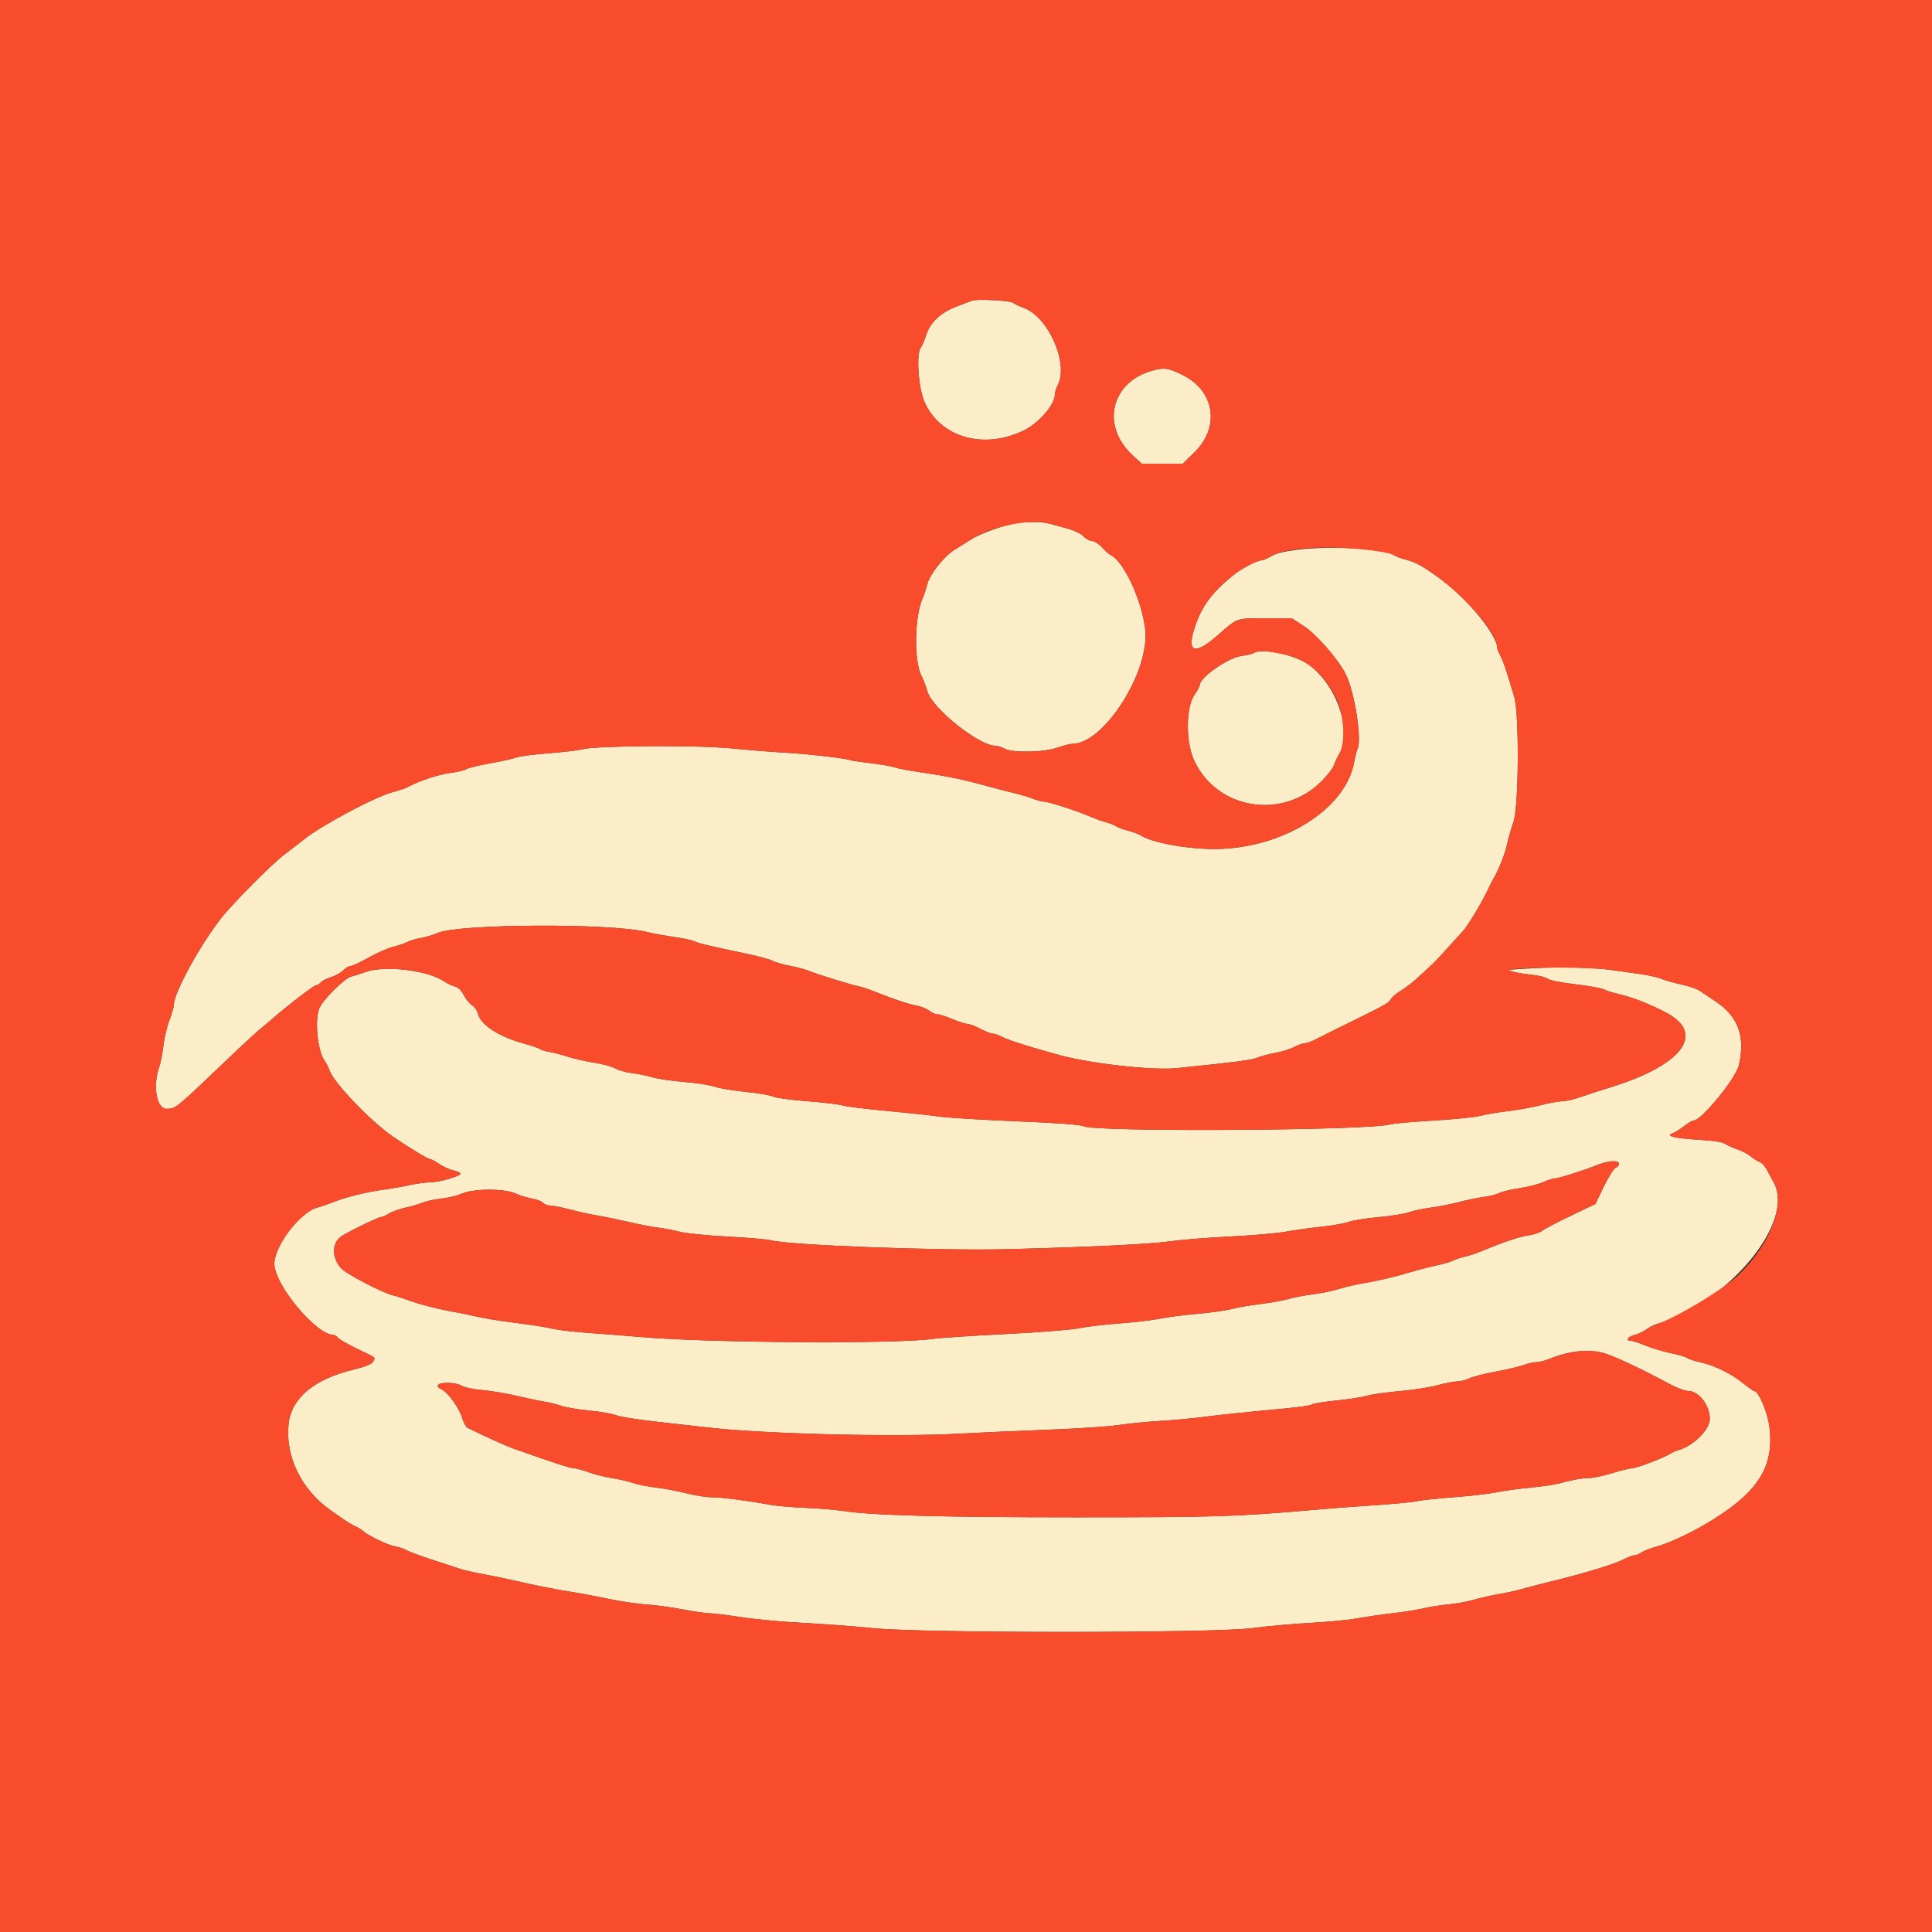 <svg id="svg" version="1.1" xmlns="http://www.w3.org/2000/svg" xmlns:xlink="http://www.w3.org/1999/xlink" width="400" height="400" viewBox="0, 0, 400,400"><rect x="0" y="0" width="400" height="400" fill="#333333" stroke="none"/><g id="svgg"><path id="path0" d="M201.200 62.249 C 200.870 62.376,199.430 62.930,198.000 63.479 C 194.710 64.744,192.622 66.714,191.755 69.374 C 191.391 70.488,190.893 71.653,190.647 71.961 C 189.646 73.219,190.136 80.362,191.421 83.249 C 194.669 90.545,203.558 93.134,211.821 89.190 C 215.047 87.650,218.400 83.819,218.400 81.672 C 218.400 81.243,218.669 80.376,218.998 79.746 C 221.310 75.311,217.098 65.665,212.020 63.768 C 211.019 63.394,209.956 62.895,209.659 62.660 C 209.076 62.201,202.193 61.866,201.200 62.249 M238.888 76.649 C 230.037 78.914,227.774 88.088,234.532 94.300 L 236.382 96.000 240.631 96.000 L 244.880 96.000 247.254 93.700 C 252.673 88.451,251.520 80.889,244.800 77.608 C 241.909 76.196,241.145 76.072,238.888 76.649 M210.600 108.272 C 208.243 108.569,202.966 110.459,200.971 111.718 C 199.855 112.423,198.271 113.428,197.451 113.951 C 195.350 115.292,192.493 118.946,191.998 120.927 C 191.768 121.847,191.334 123.148,191.035 123.819 C 189.331 127.633,189.185 136.875,190.781 139.937 C 191.201 140.742,191.741 142.155,191.981 143.078 C 192.890 146.562,202.590 154.360,206.082 154.414 C 206.587 154.422,207.450 154.686,208.000 155.000 C 209.589 155.908,216.090 155.789,218.904 154.800 C 220.156 154.360,221.566 154.000,222.038 154.000 C 228.556 154.000,238.074 139.052,237.107 130.334 C 236.427 124.202,232.529 115.926,229.810 114.836 C 229.584 114.746,228.847 114.071,228.172 113.336 C 227.496 112.601,226.558 112.000,226.088 112.000 C 225.617 112.000,224.820 111.566,224.316 111.036 C 223.796 110.488,222.364 109.791,221.000 109.421 C 219.680 109.063,217.970 108.602,217.200 108.395 C 215.825 108.026,212.967 107.972,210.600 108.272 M268.785 113.798 C 265.907 114.147,264.130 114.577,263.185 115.153 C 262.423 115.617,261.565 115.998,261.278 115.999 C 260.279 116.001,257.005 117.713,255.247 119.152 C 250.867 122.735,248.837 125.482,247.398 129.769 C 245.616 135.076,247.286 135.748,252.000 131.621 C 256.303 127.853,255.897 128.000,262.009 128.000 L 267.441 128.000 269.865 129.575 C 272.531 131.307,276.813 136.165,278.527 139.400 C 280.462 143.053,282.088 153.439,281.001 155.198 C 280.880 155.394,280.589 156.595,280.353 157.869 C 278.548 167.633,265.406 175.763,251.400 175.781 C 245.713 175.788,238.527 174.462,236.200 172.976 C 235.760 172.695,234.590 172.256,233.600 172.000 C 232.610 171.744,231.440 171.308,231.000 171.031 C 230.560 170.753,229.660 170.396,229.000 170.235 C 228.340 170.075,226.810 169.526,225.600 169.014 C 222.658 167.770,217.179 166.004,216.193 165.982 C 215.757 165.973,214.680 165.685,213.800 165.343 C 212.920 165.001,211.210 164.489,210.000 164.206 C 208.790 163.922,206.450 163.318,204.800 162.862 C 199.614 161.429,196.357 160.741,191.200 159.987 C 188.450 159.585,185.734 159.079,185.165 158.863 C 184.596 158.646,182.346 158.256,180.165 157.996 C 177.984 157.736,176.085 157.452,175.945 157.366 C 175.408 157.035,166.792 156.051,162.400 155.820 C 159.870 155.687,154.964 155.294,151.498 154.948 C 144.460 154.245,123.530 154.363,120.600 155.122 C 119.720 155.350,116.553 155.725,113.562 155.955 C 110.571 156.185,107.601 156.572,106.962 156.816 C 106.323 157.059,103.828 157.615,101.417 158.049 C 99.007 158.484,96.809 159.027,96.533 159.255 C 96.258 159.484,94.810 159.827,93.316 160.017 C 90.826 160.334,86.879 161.635,84.400 162.954 C 83.850 163.247,82.518 163.702,81.439 163.964 C 77.962 164.812,66.775 170.742,63.005 173.737 C 61.853 174.651,60.066 176.030,59.034 176.800 C 56.313 178.831,48.152 187.044,45.670 190.249 C 41.215 196.005,36.000 205.598,36.000 208.039 C 36.000 208.448,35.575 209.911,35.056 211.291 C 34.538 212.671,33.980 215.041,33.819 216.557 C 33.657 218.074,33.271 220.032,32.962 220.908 C 31.569 224.856,32.434 229.639,34.529 229.572 C 36.444 229.510,36.195 229.714,47.400 219.019 C 50.260 216.289,53.236 213.548,54.013 212.928 C 54.790 212.308,55.780 211.480,56.213 211.089 C 58.707 208.835,64.972 204.000,65.399 204.000 C 65.676 204.000,66.125 203.731,66.398 203.402 C 66.672 203.073,67.623 202.586,68.512 202.319 C 69.401 202.053,70.542 201.422,71.046 200.917 C 71.551 200.413,72.248 200.000,72.596 200.000 C 72.943 200.000,74.617 199.218,76.314 198.262 C 78.011 197.306,80.282 196.307,81.360 196.041 C 82.439 195.775,83.789 195.319,84.360 195.026 C 84.932 194.734,86.186 194.364,87.146 194.204 C 88.107 194.045,89.656 193.577,90.588 193.164 C 94.887 191.263,126.499 191.109,133.908 192.953 C 135.169 193.267,137.727 193.737,139.592 193.997 C 141.458 194.258,143.330 194.656,143.752 194.881 C 144.496 195.279,146.618 195.785,155.000 197.561 C 157.200 198.027,159.450 198.651,160.000 198.948 C 160.550 199.245,162.170 199.708,163.600 199.978 C 165.030 200.248,166.740 200.702,167.400 200.987 C 168.876 201.624,176.158 203.882,177.800 204.212 C 178.460 204.345,179.810 204.782,180.800 205.184 C 184.644 206.745,188.268 207.966,189.779 208.210 C 190.647 208.351,191.796 208.811,192.333 209.233 C 192.869 209.655,193.649 210.000,194.066 210.000 C 194.483 210.000,195.893 210.450,197.200 211.000 C 198.507 211.550,199.915 212.000,200.328 212.000 C 200.742 212.000,201.927 212.450,202.962 213.000 C 203.996 213.550,205.148 214.001,205.521 214.002 C 205.895 214.004,206.740 214.290,207.400 214.638 C 208.783 215.368,213.100 216.743,219.400 218.460 C 225.879 220.226,238.639 221.651,243.535 221.155 C 255.846 219.907,259.092 219.489,260.269 218.997 C 261.014 218.686,262.722 218.232,264.064 217.988 C 265.406 217.745,267.153 217.198,267.946 216.773 C 268.739 216.348,269.715 216.000,270.115 216.000 C 270.515 216.000,271.507 215.652,272.321 215.227 C 273.134 214.801,276.117 213.316,278.949 211.927 C 286.801 208.073,287.542 207.656,287.978 206.842 C 288.200 206.427,289.151 205.628,290.091 205.068 C 291.031 204.508,292.631 203.273,293.646 202.325 C 294.662 201.376,295.922 200.210,296.446 199.734 C 296.971 199.257,298.390 197.755,299.600 196.396 C 300.810 195.036,302.258 193.446,302.818 192.862 C 303.838 191.798,306.945 186.629,308.145 184.000 C 308.496 183.230,308.952 182.330,309.158 182.000 C 310.182 180.355,311.619 176.745,312.027 174.792 C 312.279 173.586,312.869 171.520,313.338 170.200 C 314.462 167.035,314.574 147.663,313.488 144.200 C 313.143 143.100,312.512 141.030,312.085 139.600 C 311.659 138.170,311.016 136.460,310.658 135.800 C 310.299 135.140,310.004 134.432,310.002 134.226 C 309.984 131.499,303.801 123.912,298.400 119.991 C 294.457 117.128,293.199 116.411,291.285 115.936 C 290.248 115.679,288.992 115.205,288.493 114.883 C 286.454 113.569,275.605 112.971,268.785 113.798 M259.619 135.180 C 259.300 135.382,258.130 135.665,257.019 135.809 C 254.292 136.163,248.400 140.255,248.400 141.795 C 248.400 142.066,247.912 142.988,247.316 143.844 C 245.512 146.433,245.454 153.539,247.205 157.371 C 251.946 167.740,265.757 169.890,273.846 161.518 C 274.971 160.353,276.027 158.950,276.192 158.400 C 276.356 157.850,276.831 156.839,277.246 156.153 C 280.135 151.376,276.604 141.368,270.630 137.402 C 267.755 135.494,261.211 134.173,259.619 135.180 M317.800 200.446 C 315.160 200.581,312.820 200.731,312.600 200.780 C 311.848 200.947,314.431 201.540,317.117 201.817 C 318.593 201.969,320.082 202.341,320.426 202.642 C 320.787 202.958,323.205 203.442,326.132 203.784 C 328.927 204.111,331.615 204.595,332.106 204.859 C 332.598 205.122,333.990 205.559,335.200 205.828 C 337.971 206.445,342.094 208.082,345.253 209.819 C 353.048 214.107,348.216 220.513,333.800 225.001 C 331.160 225.822,328.048 226.833,326.885 227.247 C 325.722 227.661,324.176 228.000,323.449 228.000 C 322.722 228.000,320.704 228.369,318.964 228.821 C 317.224 229.272,314.180 229.826,312.200 230.053 C 310.220 230.279,307.647 230.712,306.483 231.015 C 305.318 231.318,300.908 231.764,296.683 232.007 C 292.457 232.250,288.460 232.607,287.800 232.800 C 283.458 234.071,226.660 234.409,224.360 233.178 C 223.747 232.851,219.035 232.502,210.417 232.146 C 203.258 231.850,196.140 231.418,194.600 231.186 C 193.060 230.955,188.200 230.433,183.800 230.027 C 179.400 229.621,175.221 229.103,174.513 228.876 C 173.805 228.649,170.478 228.252,167.120 227.994 C 163.762 227.736,160.561 227.297,160.007 227.019 C 159.453 226.741,156.903 226.306,154.340 226.053 C 151.777 225.800,148.906 225.320,147.960 224.986 C 147.014 224.652,144.161 224.209,141.620 224.001 C 139.079 223.793,136.119 223.358,135.041 223.033 C 133.964 222.708,132.074 222.322,130.841 222.175 C 129.609 222.028,128.060 221.592,127.400 221.207 C 126.740 220.822,124.760 220.284,123.000 220.013 C 121.240 219.741,118.810 219.193,117.600 218.794 C 116.390 218.395,114.680 217.947,113.800 217.799 C 112.920 217.650,112.014 217.375,111.786 217.187 C 111.558 216.999,109.963 216.458,108.242 215.986 C 103.303 214.631,99.466 212.124,98.986 209.936 C 98.845 209.296,98.286 208.481,97.742 208.125 C 97.199 207.769,96.412 206.807,95.993 205.986 C 95.496 205.011,94.854 204.400,94.140 204.221 C 93.540 204.070,92.588 203.625,92.024 203.232 C 88.636 200.868,79.577 199.787,75.600 201.272 C 74.610 201.642,73.327 202.045,72.749 202.168 C 71.441 202.445,66.876 206.951,66.143 208.687 C 65.104 211.150,65.715 217.474,67.198 219.600 C 67.581 220.150,68.023 221.012,68.180 221.516 C 68.960 224.028,76.647 232.087,81.351 235.325 C 84.664 237.606,88.635 240.000,89.104 240.000 C 89.316 240.000,90.161 240.456,90.983 241.014 C 91.805 241.572,93.099 242.158,93.859 242.316 C 94.619 242.474,95.277 242.771,95.320 242.978 C 95.431 243.499,90.942 244.788,89.000 244.794 C 88.120 244.796,86.230 245.055,84.800 245.369 C 83.370 245.683,80.940 246.107,79.400 246.311 C 75.950 246.768,71.653 247.831,69.000 248.883 C 67.900 249.319,66.460 249.812,65.800 249.979 C 62.216 250.883,56.800 257.908,56.800 261.653 C 56.800 265.980,65.481 276.400,69.086 276.400 C 69.315 276.400,69.724 276.668,69.996 276.995 C 70.268 277.323,72.045 278.339,73.945 279.255 C 78.108 281.259,77.749 280.973,77.255 281.897 C 76.965 282.439,75.757 282.930,73.124 283.575 C 65.071 285.550,60.434 289.382,59.783 294.599 C 58.941 301.354,62.345 308.438,68.489 312.712 C 69.210 313.214,70.430 314.064,71.200 314.602 C 71.970 315.140,73.050 315.777,73.599 316.018 C 74.149 316.259,74.869 316.700,75.199 316.998 C 76.306 317.996,80.246 319.882,81.832 320.172 C 82.694 320.330,83.760 320.688,84.200 320.967 C 84.640 321.246,87.070 322.145,89.600 322.965 C 92.130 323.785,94.740 324.639,95.400 324.862 C 96.060 325.086,98.310 325.588,100.400 325.979 C 102.490 326.370,105.370 326.967,106.800 327.305 C 110.558 328.194,115.802 329.226,118.800 329.667 C 120.230 329.878,123.380 330.475,125.800 330.994 C 128.220 331.514,131.773 332.043,133.696 332.171 C 135.619 332.299,139.039 332.763,141.296 333.201 C 143.553 333.639,146.030 333.999,146.800 334.002 C 147.570 334.004,150.540 334.367,153.400 334.809 C 156.260 335.251,162.020 335.788,166.200 336.002 C 170.380 336.217,176.950 336.709,180.800 337.096 C 191.317 338.154,251.614 338.136,259.400 337.073 C 262.260 336.683,267.570 336.204,271.200 336.009 C 274.830 335.813,279.240 335.390,281.000 335.068 C 282.760 334.746,286.090 334.262,288.400 333.994 C 290.710 333.725,293.590 333.265,294.800 332.971 C 296.010 332.677,298.260 332.325,299.800 332.188 C 301.340 332.052,303.770 331.606,305.200 331.198 C 306.630 330.789,308.970 330.261,310.400 330.024 C 311.830 329.787,313.900 329.334,315.000 329.017 C 316.100 328.701,318.530 328.067,320.400 327.609 C 328.563 325.610,334.353 323.834,336.600 322.642 C 337.260 322.292,338.075 322.004,338.411 322.002 C 338.747 322.001,339.404 321.732,339.871 321.405 C 340.338 321.078,341.683 320.554,342.860 320.241 C 345.129 319.637,349.288 317.759,352.600 315.843 C 363.736 309.402,367.391 303.985,366.349 295.464 C 365.983 292.464,364.098 288.000,363.198 288.000 C 363.020 288.000,361.912 287.219,360.737 286.264 C 358.359 284.332,354.825 282.638,351.816 281.988 C 350.725 281.752,349.620 281.383,349.361 281.167 C 349.101 280.952,347.589 280.504,346.001 280.173 C 344.413 279.842,342.022 279.128,340.688 278.586 C 339.354 278.044,338.034 277.600,337.755 277.600 C 336.524 277.600,336.917 276.799,338.336 276.417 C 339.194 276.186,340.324 275.663,340.848 275.254 C 341.372 274.845,342.250 274.377,342.800 274.215 C 357.835 269.772,371.754 253.010,367.227 244.800 C 366.802 244.030,366.140 242.817,365.755 242.104 C 365.370 241.391,364.727 240.704,364.326 240.576 C 363.924 240.449,363.102 239.933,362.498 239.430 C 361.894 238.927,360.680 238.283,359.800 237.997 C 358.920 237.712,357.770 237.199,357.245 236.857 C 356.597 236.436,354.781 236.150,351.600 235.969 C 346.773 235.694,344.645 235.157,346.300 234.632 C 346.756 234.487,347.800 233.835,348.620 233.184 C 349.439 232.533,350.349 232.000,350.642 232.000 C 352.263 232.000,359.401 223.261,360.027 220.508 C 361.383 214.557,359.872 210.435,355.200 207.339 C 353.990 206.537,352.511 205.546,351.912 205.138 C 351.314 204.729,349.604 204.136,348.112 203.821 C 346.621 203.506,344.770 202.985,344.000 202.663 C 343.230 202.341,341.160 201.880,339.400 201.638 C 337.640 201.397,335.030 201.030,333.600 200.823 C 330.034 200.306,323.546 200.152,317.800 200.446 M335.200 240.973 C 335.200 241.288,334.885 241.655,334.500 241.789 C 334.115 241.922,333.017 243.661,332.059 245.653 L 330.318 249.275 325.259 251.694 C 322.477 253.024,319.797 254.426,319.305 254.810 C 318.812 255.194,317.552 255.623,316.505 255.764 C 314.663 256.012,311.369 257.113,306.800 259.009 C 305.590 259.511,303.970 260.051,303.200 260.209 C 302.430 260.367,301.350 260.723,300.800 261.000 C 300.250 261.276,298.810 261.702,297.600 261.946 C 296.390 262.191,294.230 262.739,292.800 263.166 C 288.916 264.324,285.309 265.189,282.400 265.659 C 280.970 265.890,278.630 266.435,277.200 266.870 C 275.770 267.305,273.340 267.805,271.800 267.982 C 270.260 268.159,268.010 268.584,266.800 268.927 C 265.590 269.270,262.890 269.757,260.800 270.008 C 258.710 270.260,256.100 270.713,255.000 271.015 C 253.900 271.318,250.750 271.760,248.000 271.999 C 245.250 272.237,241.740 272.692,240.200 273.009 C 238.660 273.326,234.880 273.772,231.800 274.000 C 228.720 274.227,224.940 274.678,223.400 275.000 C 221.860 275.323,215.020 275.864,208.200 276.201 C 201.380 276.539,194.630 276.985,193.200 277.194 C 185.643 278.296,146.395 278.038,132.400 276.794 C 130.310 276.608,126.170 276.280,123.200 276.065 C 117.777 275.673,116.130 275.469,112.800 274.778 C 111.810 274.573,108.840 274.138,106.200 273.813 C 103.560 273.488,100.230 272.946,98.800 272.609 C 97.370 272.273,95.210 271.826,94.000 271.618 C 90.872 271.078,86.930 270.068,84.600 269.211 C 83.500 268.806,82.110 268.366,81.512 268.233 C 79.262 267.732,71.457 263.651,70.507 262.478 C 68.721 260.274,68.708 257.566,70.477 256.104 C 71.310 255.415,78.231 252.000,78.795 252.000 C 79.076 252.000,79.867 251.660,80.553 251.244 C 81.239 250.828,82.748 250.289,83.906 250.047 C 85.064 249.804,86.640 249.344,87.407 249.023 C 88.175 248.702,89.928 248.320,91.302 248.174 C 92.676 248.028,94.586 247.570,95.547 247.156 C 98.109 246.053,104.345 246.034,106.800 247.122 C 107.790 247.561,109.355 248.042,110.277 248.191 C 111.199 248.341,112.166 248.718,112.426 249.031 C 112.686 249.344,113.371 249.603,113.949 249.607 C 114.527 249.611,116.350 249.974,118.000 250.414 C 119.650 250.854,122.170 251.408,123.600 251.645 C 125.030 251.882,128.000 252.493,130.200 253.003 C 132.400 253.513,135.176 254.046,136.368 254.188 C 137.560 254.330,139.540 254.709,140.768 255.032 C 141.996 255.355,146.420 255.799,150.600 256.019 C 154.780 256.239,158.830 256.586,159.600 256.790 C 163.479 257.819,194.536 258.983,208.594 258.627 C 225.756 258.191,238.034 257.596,242.400 256.986 C 244.710 256.664,250.269 256.222,254.753 256.003 C 259.238 255.785,264.368 255.340,266.153 255.016 C 267.939 254.691,271.249 254.231,273.510 253.992 C 275.770 253.753,278.362 253.296,279.270 252.975 C 280.179 252.655,282.937 252.216,285.400 252.000 C 287.863 251.784,290.623 251.345,291.533 251.024 C 292.443 250.703,294.610 250.245,296.348 250.007 C 298.086 249.769,300.744 249.241,302.254 248.833 C 303.764 248.426,305.973 247.972,307.163 247.824 C 308.352 247.677,309.792 247.315,310.363 247.020 C 310.933 246.725,312.840 246.267,314.600 246.003 C 316.360 245.738,318.555 245.179,319.478 244.761 C 320.401 244.342,321.459 244.000,321.830 244.000 C 322.613 244.000,328.182 242.240,330.800 241.165 C 333.010 240.258,335.200 240.162,335.200 240.973 M331.600 280.018 C 333.575 280.455,339.431 283.176,345.807 286.618 C 347.214 287.378,348.924 288.000,349.605 288.000 C 351.725 288.000,354.000 290.982,354.000 293.762 C 354.000 295.960,350.672 299.304,347.600 300.194 C 347.050 300.353,346.235 300.713,345.789 300.993 C 344.393 301.869,338.782 304.000,337.870 304.000 C 337.391 304.000,335.560 304.447,333.800 304.994 C 332.040 305.541,329.880 305.999,329.000 306.011 C 327.412 306.035,325.676 306.351,322.600 307.176 C 321.720 307.412,319.152 307.778,316.894 307.988 C 314.636 308.198,311.486 308.635,309.894 308.959 C 308.302 309.282,304.300 309.745,301.000 309.987 C 297.700 310.229,294.280 310.594,293.400 310.798 C 292.520 311.002,288.830 311.362,285.200 311.598 C 281.570 311.834,275.540 312.294,271.800 312.621 C 255.825 314.015,251.741 314.142,222.800 314.140 C 194.694 314.139,180.202 313.736,174.200 312.787 C 172.880 312.578,169.550 312.309,166.800 312.189 C 164.050 312.069,160.900 311.806,159.800 311.605 C 154.883 310.706,149.461 310.000,147.482 310.000 C 146.297 310.000,143.904 309.631,142.164 309.181 C 140.424 308.730,137.608 308.198,135.907 307.999 C 134.206 307.800,131.987 307.356,130.975 307.012 C 129.963 306.669,128.025 306.222,126.668 306.019 C 125.311 305.817,123.169 305.280,121.910 304.826 C 120.650 304.371,119.300 304.001,118.910 304.002 C 118.147 304.004,114.850 302.936,106.507 299.986 C 104.814 299.387,100.299 297.353,96.806 295.616 C 96.479 295.453,96.003 294.597,95.747 293.714 C 95.129 291.578,92.816 288.333,91.432 287.659 C 90.651 287.279,90.447 286.993,90.744 286.696 C 91.363 286.077,94.564 286.229,95.658 286.930 C 96.176 287.261,98.040 287.652,99.800 287.797 C 101.560 287.943,104.800 288.483,107.000 288.998 C 109.200 289.513,111.808 290.062,112.795 290.218 C 113.782 290.374,115.310 290.757,116.191 291.067 C 117.072 291.378,119.685 291.817,121.997 292.042 C 124.308 292.267,126.830 292.706,127.600 293.019 C 128.370 293.332,132.240 293.946,136.200 294.384 C 140.160 294.822,144.930 295.355,146.800 295.568 C 158.353 296.883,184.966 297.545,198.200 296.846 C 203.040 296.590,211.680 296.207,217.400 295.994 C 223.120 295.781,229.510 295.349,231.600 295.036 C 233.690 294.722,237.470 294.349,240.000 294.208 C 242.530 294.066,246.580 293.693,249.000 293.380 C 251.420 293.066,256.280 292.539,259.800 292.207 C 269.677 291.278,270.949 291.121,271.684 290.742 C 272.060 290.548,274.310 290.199,276.684 289.965 C 279.058 289.732,281.900 289.289,283.000 288.981 C 284.100 288.672,287.160 288.238,289.800 288.016 C 292.440 287.794,295.938 287.249,297.573 286.806 C 299.208 286.363,301.098 285.999,301.773 285.998 C 302.448 285.996,303.520 285.724,304.156 285.392 C 304.791 285.061,307.221 284.436,309.556 284.005 C 311.890 283.573,314.520 282.953,315.400 282.627 C 316.280 282.302,317.501 282.027,318.113 282.018 C 318.725 282.008,319.895 281.718,320.713 281.373 C 324.461 279.793,328.379 279.305,331.600 280.018 " stroke="none" fill="#faedc7" fill-rule="evenodd"></path><path id="path1" d="M0.000 200.000 L 0.000 400.000 200.000 400.000 L 400.000 400.000 400.000 200.000 L 400.000 0.000 200.000 0.000 L 0.000 0.000 0.000 200.000 M209.659 62.660 C 209.956 62.895,211.019 63.394,212.020 63.768 C 217.098 65.665,221.310 75.311,218.998 79.746 C 218.669 80.376,218.400 81.243,218.400 81.672 C 218.400 83.819,215.047 87.650,211.821 89.190 C 203.558 93.134,194.669 90.545,191.421 83.249 C 190.136 80.362,189.646 73.219,190.647 71.961 C 190.893 71.653,191.391 70.488,191.755 69.374 C 192.622 66.714,194.710 64.744,198.000 63.479 C 199.430 62.930,200.870 62.376,201.200 62.249 C 202.193 61.866,209.076 62.201,209.659 62.660 M244.800 77.608 C 251.520 80.889,252.673 88.451,247.254 93.700 L 244.880 96.000 240.631 96.000 L 236.382 96.000 234.532 94.300 C 227.774 88.088,230.037 78.914,238.888 76.649 C 241.145 76.072,241.909 76.196,244.800 77.608 M217.200 108.395 C 217.970 108.602,219.680 109.063,221.000 109.421 C 222.364 109.791,223.796 110.488,224.316 111.036 C 224.820 111.566,225.617 112.000,226.088 112.000 C 226.558 112.000,227.496 112.601,228.172 113.336 C 228.847 114.071,229.584 114.746,229.810 114.836 C 232.529 115.926,236.427 124.202,237.107 130.334 C 238.074 139.052,228.556 154.000,222.038 154.000 C 221.566 154.000,220.156 154.360,218.904 154.800 C 216.090 155.789,209.589 155.908,208.000 155.000 C 207.450 154.686,206.587 154.422,206.082 154.414 C 202.590 154.360,192.890 146.562,191.981 143.078 C 191.741 142.155,191.201 140.742,190.781 139.937 C 189.185 136.875,189.331 127.633,191.035 123.819 C 191.334 123.148,191.768 121.847,191.998 120.927 C 192.493 118.946,195.350 115.292,197.451 113.951 C 198.271 113.428,199.855 112.423,200.971 111.718 C 205.373 108.938,213.231 107.329,217.200 108.395 M282.293 113.762 C 285.391 114.076,287.961 114.541,288.493 114.883 C 288.992 115.205,290.248 115.679,291.285 115.936 C 297.383 117.449,309.973 129.751,310.002 134.226 C 310.004 134.432,310.299 135.140,310.658 135.800 C 311.016 136.460,311.659 138.170,312.085 139.600 C 312.512 141.030,313.143 143.100,313.488 144.200 C 314.574 147.663,314.462 167.035,313.338 170.200 C 312.869 171.520,312.279 173.586,312.027 174.792 C 311.619 176.745,310.182 180.355,309.158 182.000 C 308.952 182.330,308.496 183.230,308.145 184.000 C 306.945 186.629,303.838 191.798,302.818 192.862 C 302.258 193.446,300.810 195.036,299.600 196.396 C 298.390 197.755,296.971 199.257,296.446 199.734 C 295.922 200.210,294.662 201.376,293.646 202.325 C 292.631 203.273,291.031 204.508,290.091 205.068 C 289.151 205.628,288.200 206.427,287.978 206.842 C 287.542 207.656,286.801 208.073,278.949 211.927 C 276.117 213.316,273.134 214.801,272.321 215.227 C 271.507 215.652,270.515 216.000,270.115 216.000 C 269.715 216.000,268.739 216.348,267.946 216.773 C 267.153 217.198,265.406 217.745,264.064 217.988 C 262.722 218.232,261.014 218.686,260.269 218.997 C 259.092 219.489,255.846 219.907,243.535 221.155 C 238.639 221.651,225.879 220.226,219.400 218.460 C 213.100 216.743,208.783 215.368,207.400 214.638 C 206.740 214.290,205.895 214.004,205.521 214.002 C 205.148 214.001,203.996 213.550,202.962 213.000 C 201.927 212.450,200.742 212.000,200.328 212.000 C 199.915 212.000,198.507 211.550,197.200 211.000 C 195.893 210.450,194.483 210.000,194.066 210.000 C 193.649 210.000,192.869 209.655,192.333 209.233 C 191.796 208.811,190.647 208.351,189.779 208.210 C 188.268 207.966,184.644 206.745,180.800 205.184 C 179.810 204.782,178.460 204.345,177.800 204.212 C 176.158 203.882,168.876 201.624,167.400 200.987 C 166.740 200.702,165.030 200.248,163.600 199.978 C 162.170 199.708,160.550 199.245,160.000 198.948 C 159.450 198.651,157.200 198.027,155.000 197.561 C 146.618 195.785,144.496 195.279,143.752 194.881 C 143.330 194.656,141.458 194.258,139.592 193.997 C 137.727 193.737,135.169 193.267,133.908 192.953 C 126.499 191.109,94.887 191.263,90.588 193.164 C 89.656 193.577,88.107 194.045,87.146 194.204 C 86.186 194.364,84.932 194.734,84.360 195.026 C 83.789 195.319,82.439 195.775,81.360 196.041 C 80.282 196.307,78.011 197.306,76.314 198.262 C 74.617 199.218,72.943 200.000,72.596 200.000 C 72.248 200.000,71.551 200.413,71.046 200.917 C 70.542 201.422,69.401 202.053,68.512 202.319 C 67.623 202.586,66.672 203.073,66.398 203.402 C 66.125 203.731,65.676 204.000,65.399 204.000 C 64.972 204.000,58.707 208.835,56.213 211.089 C 55.780 211.480,54.790 212.308,54.013 212.928 C 53.236 213.548,50.260 216.289,47.400 219.019 C 36.195 229.714,36.444 229.510,34.529 229.572 C 32.434 229.639,31.569 224.856,32.962 220.908 C 33.271 220.032,33.657 218.074,33.819 216.557 C 33.980 215.041,34.538 212.671,35.056 211.291 C 35.575 209.911,36.000 208.448,36.000 208.039 C 36.000 205.598,41.215 196.005,45.670 190.249 C 48.152 187.044,56.313 178.831,59.034 176.800 C 60.066 176.030,61.853 174.651,63.005 173.737 C 66.775 170.742,77.962 164.812,81.439 163.964 C 82.518 163.702,83.850 163.247,84.400 162.954 C 86.879 161.635,90.826 160.334,93.316 160.017 C 94.810 159.827,96.258 159.484,96.533 159.255 C 96.809 159.027,99.007 158.484,101.417 158.049 C 103.828 157.615,106.323 157.059,106.962 156.816 C 107.601 156.572,110.571 156.185,113.562 155.955 C 116.553 155.725,119.720 155.350,120.600 155.122 C 123.530 154.363,144.460 154.245,151.498 154.948 C 154.964 155.294,159.870 155.687,162.400 155.820 C 166.792 156.051,175.408 157.035,175.945 157.366 C 176.085 157.452,177.984 157.736,180.165 157.996 C 182.346 158.256,184.596 158.646,185.165 158.863 C 185.734 159.079,188.450 159.585,191.200 159.987 C 196.357 160.741,199.614 161.429,204.800 162.862 C 206.450 163.318,208.790 163.922,210.000 164.206 C 211.210 164.489,212.920 165.001,213.800 165.343 C 214.680 165.685,215.757 165.973,216.193 165.982 C 217.179 166.004,222.658 167.770,225.600 169.014 C 226.810 169.526,228.340 170.075,229.000 170.235 C 229.660 170.396,230.560 170.753,231.000 171.031 C 231.440 171.308,232.610 171.744,233.600 172.000 C 234.590 172.256,235.760 172.695,236.200 172.976 C 238.527 174.462,245.713 175.788,251.400 175.781 C 265.406 175.763,278.548 167.633,280.353 157.869 C 280.589 156.595,280.880 155.394,281.001 155.198 C 282.088 153.439,280.462 143.053,278.527 139.400 C 276.813 136.165,272.531 131.307,269.865 129.575 L 267.441 128.000 262.009 128.000 C 255.897 128.000,256.303 127.853,252.000 131.621 C 247.286 135.748,245.616 135.076,247.398 129.769 C 248.837 125.482,250.867 122.735,255.247 119.152 C 257.005 117.713,260.279 116.001,261.278 115.999 C 261.565 115.998,262.423 115.617,263.185 115.153 C 265.874 113.514,274.003 112.922,282.293 113.762 M265.597 135.426 C 270.675 136.485,274.094 139.374,276.729 144.832 C 278.322 148.131,278.587 153.935,277.246 156.153 C 276.831 156.839,276.356 157.850,276.192 158.400 C 276.027 158.950,274.971 160.353,273.846 161.518 C 265.757 169.890,251.946 167.740,247.205 157.371 C 245.454 153.539,245.512 146.433,247.316 143.844 C 247.912 142.988,248.400 142.066,248.400 141.795 C 248.400 140.255,254.292 136.163,257.019 135.809 C 258.130 135.665,259.300 135.382,259.619 135.180 C 260.463 134.646,262.201 134.717,265.597 135.426 M333.600 200.823 C 335.030 201.030,337.640 201.397,339.400 201.638 C 341.160 201.880,343.230 202.341,344.000 202.663 C 344.770 202.985,346.621 203.506,348.112 203.821 C 349.604 204.136,351.314 204.729,351.912 205.138 C 352.511 205.546,353.990 206.537,355.200 207.339 C 359.872 210.435,361.383 214.557,360.027 220.508 C 359.401 223.261,352.263 232.000,350.642 232.000 C 350.349 232.000,349.439 232.533,348.620 233.184 C 347.800 233.835,346.756 234.487,346.300 234.632 C 344.645 235.157,346.773 235.694,351.600 235.969 C 354.781 236.150,356.597 236.436,357.245 236.857 C 357.770 237.199,358.920 237.712,359.800 237.997 C 360.680 238.283,361.894 238.927,362.498 239.430 C 363.102 239.933,363.924 240.449,364.326 240.576 C 364.727 240.704,365.370 241.391,365.755 242.104 C 366.140 242.817,366.802 244.030,367.227 244.800 C 369.703 249.291,366.608 257.470,360.000 263.897 C 356.895 266.917,346.603 273.091,342.800 274.215 C 342.250 274.377,341.372 274.845,340.848 275.254 C 340.324 275.663,339.194 276.186,338.336 276.417 C 336.917 276.799,336.524 277.600,337.755 277.600 C 338.034 277.600,339.354 278.044,340.688 278.586 C 342.022 279.128,344.413 279.842,346.001 280.173 C 347.589 280.504,349.101 280.952,349.361 281.167 C 349.620 281.383,350.725 281.752,351.816 281.988 C 354.825 282.638,358.359 284.332,360.737 286.264 C 361.912 287.219,363.020 288.000,363.198 288.000 C 364.098 288.000,365.983 292.464,366.349 295.464 C 367.391 303.985,363.736 309.402,352.600 315.843 C 349.288 317.759,345.129 319.637,342.860 320.241 C 341.683 320.554,340.338 321.078,339.871 321.405 C 339.404 321.732,338.747 322.001,338.411 322.002 C 338.075 322.004,337.260 322.292,336.600 322.642 C 334.353 323.834,328.563 325.610,320.400 327.609 C 318.530 328.067,316.100 328.701,315.000 329.017 C 313.900 329.334,311.830 329.787,310.400 330.024 C 308.970 330.261,306.630 330.789,305.200 331.198 C 303.770 331.606,301.340 332.052,299.800 332.188 C 298.260 332.325,296.010 332.677,294.800 332.971 C 293.590 333.265,290.710 333.725,288.400 333.994 C 286.090 334.262,282.760 334.746,281.000 335.068 C 279.240 335.390,274.830 335.813,271.200 336.009 C 267.570 336.204,262.260 336.683,259.400 337.073 C 251.614 338.136,191.317 338.154,180.800 337.096 C 176.950 336.709,170.380 336.217,166.200 336.002 C 162.020 335.788,156.260 335.251,153.400 334.809 C 150.540 334.367,147.570 334.004,146.800 334.002 C 146.030 333.999,143.553 333.639,141.296 333.201 C 139.039 332.763,135.619 332.299,133.696 332.171 C 131.773 332.043,128.220 331.514,125.800 330.994 C 123.380 330.475,120.230 329.878,118.800 329.667 C 115.802 329.226,110.558 328.194,106.800 327.305 C 105.370 326.967,102.490 326.370,100.400 325.979 C 98.310 325.588,96.060 325.086,95.400 324.862 C 94.740 324.639,92.130 323.785,89.600 322.965 C 87.070 322.145,84.640 321.246,84.200 320.967 C 83.760 320.688,82.694 320.330,81.832 320.172 C 80.246 319.882,76.306 317.996,75.199 316.998 C 74.869 316.700,74.149 316.259,73.599 316.018 C 73.050 315.777,71.970 315.140,71.200 314.602 C 70.430 314.064,69.210 313.214,68.489 312.712 C 62.345 308.438,58.941 301.354,59.783 294.599 C 60.434 289.382,65.071 285.550,73.124 283.575 C 75.757 282.930,76.965 282.439,77.255 281.897 C 77.749 280.973,78.108 281.259,73.945 279.255 C 72.045 278.339,70.268 277.323,69.996 276.995 C 69.724 276.668,69.315 276.400,69.086 276.400 C 65.481 276.400,56.800 265.980,56.800 261.653 C 56.800 257.908,62.216 250.883,65.800 249.979 C 66.460 249.812,67.900 249.319,69.000 248.883 C 71.653 247.831,75.950 246.768,79.400 246.311 C 80.940 246.107,83.370 245.683,84.800 245.369 C 86.230 245.055,88.120 244.796,89.000 244.794 C 90.942 244.788,95.431 243.499,95.320 242.978 C 95.277 242.771,94.619 242.474,93.859 242.316 C 93.099 242.158,91.805 241.572,90.983 241.014 C 90.161 240.456,89.316 240.000,89.104 240.000 C 88.635 240.000,84.664 237.606,81.351 235.325 C 76.647 232.087,68.960 224.028,68.180 221.516 C 68.023 221.012,67.581 220.150,67.198 219.600 C 65.715 217.474,65.104 211.150,66.143 208.687 C 66.876 206.951,71.441 202.445,72.749 202.168 C 73.327 202.045,74.610 201.642,75.600 201.272 C 79.577 199.787,88.636 200.868,92.024 203.232 C 92.588 203.625,93.540 204.070,94.140 204.221 C 94.854 204.400,95.496 205.011,95.993 205.986 C 96.412 206.807,97.199 207.769,97.742 208.125 C 98.286 208.481,98.845 209.296,98.986 209.936 C 99.466 212.124,103.303 214.631,108.242 215.986 C 109.963 216.458,111.558 216.999,111.786 217.187 C 112.014 217.375,112.920 217.650,113.800 217.799 C 114.680 217.947,116.390 218.395,117.600 218.794 C 118.810 219.193,121.240 219.741,123.000 220.013 C 124.760 220.284,126.740 220.822,127.400 221.207 C 128.060 221.592,129.609 222.028,130.841 222.175 C 132.074 222.322,133.964 222.708,135.041 223.033 C 136.119 223.358,139.079 223.793,141.620 224.001 C 144.161 224.209,147.014 224.652,147.960 224.986 C 148.906 225.320,151.777 225.800,154.340 226.053 C 156.903 226.306,159.453 226.741,160.007 227.019 C 160.561 227.297,163.762 227.736,167.120 227.994 C 170.478 228.252,173.805 228.649,174.513 228.876 C 175.221 229.103,179.400 229.621,183.800 230.027 C 188.200 230.433,193.060 230.955,194.600 231.186 C 196.140 231.418,203.258 231.850,210.417 232.146 C 219.035 232.502,223.747 232.851,224.360 233.178 C 226.660 234.409,283.458 234.071,287.800 232.800 C 288.460 232.607,292.457 232.250,296.683 232.007 C 300.908 231.764,305.318 231.318,306.483 231.015 C 307.647 230.712,310.220 230.279,312.200 230.053 C 314.180 229.826,317.224 229.272,318.964 228.821 C 320.704 228.369,322.722 228.000,323.449 228.000 C 324.176 228.000,325.722 227.661,326.885 227.247 C 328.048 226.833,331.160 225.822,333.800 225.001 C 348.216 220.513,353.048 214.107,345.253 209.819 C 342.094 208.082,337.971 206.445,335.200 205.828 C 333.990 205.559,332.598 205.122,332.106 204.859 C 331.615 204.595,328.927 204.111,326.132 203.784 C 323.205 203.442,320.787 202.958,320.426 202.642 C 320.082 202.341,318.593 201.969,317.117 201.817 C 314.431 201.540,311.848 200.947,312.600 200.780 C 315.395 200.161,329.224 200.189,333.600 200.823 M330.800 241.165 C 328.182 242.240,322.613 244.000,321.830 244.000 C 321.459 244.000,320.401 244.342,319.478 244.761 C 318.555 245.179,316.360 245.738,314.600 246.003 C 312.840 246.267,310.933 246.725,310.363 247.020 C 309.792 247.315,308.352 247.677,307.163 247.824 C 305.973 247.972,303.764 248.426,302.254 248.833 C 300.744 249.241,298.086 249.769,296.348 250.007 C 294.610 250.245,292.443 250.703,291.533 251.024 C 290.623 251.345,287.863 251.784,285.400 252.000 C 282.937 252.216,280.179 252.655,279.270 252.975 C 278.362 253.296,275.770 253.753,273.510 253.992 C 271.249 254.231,267.939 254.691,266.153 255.016 C 264.368 255.340,259.238 255.785,254.753 256.003 C 250.269 256.222,244.710 256.664,242.400 256.986 C 238.034 257.596,225.756 258.191,208.594 258.627 C 194.536 258.983,163.479 257.819,159.600 256.790 C 158.830 256.586,154.780 256.239,150.600 256.019 C 146.420 255.799,141.996 255.355,140.768 255.032 C 139.540 254.709,137.560 254.330,136.368 254.188 C 135.176 254.046,132.400 253.513,130.200 253.003 C 128.000 252.493,125.030 251.882,123.600 251.645 C 122.170 251.408,119.650 250.854,118.000 250.414 C 116.350 249.974,114.527 249.611,113.949 249.607 C 113.371 249.603,112.686 249.344,112.426 249.031 C 112.166 248.718,111.199 248.341,110.277 248.191 C 109.355 248.042,107.790 247.561,106.800 247.122 C 104.345 246.034,98.109 246.053,95.547 247.156 C 94.586 247.570,92.676 248.028,91.302 248.174 C 89.928 248.320,88.175 248.702,87.407 249.023 C 86.640 249.344,85.064 249.804,83.906 250.047 C 82.748 250.289,81.239 250.828,80.553 251.244 C 79.867 251.660,79.076 252.000,78.795 252.000 C 78.231 252.000,71.310 255.415,70.477 256.104 C 68.708 257.566,68.721 260.274,70.507 262.478 C 71.457 263.651,79.262 267.732,81.512 268.233 C 82.110 268.366,83.500 268.806,84.600 269.211 C 86.930 270.068,90.872 271.078,94.000 271.618 C 95.210 271.826,97.370 272.273,98.800 272.609 C 100.230 272.946,103.560 273.488,106.200 273.813 C 108.840 274.138,111.810 274.573,112.800 274.778 C 116.130 275.469,117.777 275.673,123.200 276.065 C 126.170 276.280,130.310 276.608,132.400 276.794 C 146.395 278.038,185.643 278.296,193.200 277.194 C 194.630 276.985,201.380 276.539,208.200 276.201 C 215.020 275.864,221.860 275.323,223.400 275.000 C 224.940 274.678,228.720 274.227,231.800 274.000 C 234.880 273.772,238.660 273.326,240.200 273.009 C 241.740 272.692,245.250 272.237,248.000 271.999 C 250.750 271.760,253.900 271.318,255.000 271.015 C 256.100 270.713,258.710 270.260,260.800 270.008 C 262.890 269.757,265.590 269.270,266.800 268.927 C 268.010 268.584,270.260 268.159,271.800 267.982 C 273.340 267.805,275.770 267.305,277.200 266.870 C 278.630 266.435,280.970 265.890,282.400 265.659 C 285.309 265.189,288.916 264.324,292.800 263.166 C 294.230 262.739,296.390 262.191,297.600 261.946 C 298.810 261.702,300.250 261.276,300.800 261.000 C 301.350 260.723,302.430 260.367,303.200 260.209 C 303.970 260.051,305.590 259.511,306.800 259.009 C 311.369 257.113,314.663 256.012,316.505 255.764 C 317.552 255.623,318.812 255.194,319.305 254.810 C 319.797 254.426,322.477 253.024,325.259 251.694 L 330.318 249.275 332.059 245.653 C 333.017 243.661,334.115 241.922,334.500 241.789 C 334.885 241.655,335.200 241.288,335.200 240.973 C 335.200 240.162,333.010 240.258,330.800 241.165 M324.400 280.206 C 323.190 280.503,321.531 281.028,320.713 281.373 C 319.895 281.718,318.725 282.008,318.113 282.018 C 317.501 282.027,316.280 282.302,315.400 282.627 C 314.520 282.953,311.890 283.573,309.556 284.005 C 307.221 284.436,304.791 285.061,304.156 285.392 C 303.520 285.724,302.448 285.996,301.773 285.998 C 301.098 285.999,299.208 286.363,297.573 286.806 C 295.938 287.249,292.440 287.794,289.800 288.016 C 287.160 288.238,284.100 288.672,283.000 288.981 C 281.900 289.289,279.058 289.732,276.684 289.965 C 274.310 290.199,272.060 290.548,271.684 290.742 C 270.949 291.121,269.677 291.278,259.800 292.207 C 256.280 292.539,251.420 293.066,249.000 293.380 C 246.580 293.693,242.530 294.066,240.000 294.208 C 237.470 294.349,233.690 294.722,231.600 295.036 C 229.510 295.349,223.120 295.781,217.400 295.994 C 211.680 296.207,203.040 296.590,198.200 296.846 C 184.966 297.545,158.353 296.883,146.800 295.568 C 144.930 295.355,140.160 294.822,136.200 294.384 C 132.240 293.946,128.370 293.332,127.600 293.019 C 126.830 292.706,124.308 292.267,121.997 292.042 C 119.685 291.817,117.072 291.378,116.191 291.067 C 115.310 290.757,113.782 290.374,112.795 290.218 C 111.808 290.062,109.200 289.513,107.000 288.998 C 104.800 288.483,101.560 287.943,99.800 287.797 C 98.040 287.652,96.176 287.261,95.658 286.930 C 94.564 286.229,91.363 286.077,90.744 286.696 C 90.447 286.993,90.651 287.279,91.432 287.659 C 92.816 288.333,95.129 291.578,95.747 293.714 C 96.003 294.597,96.479 295.453,96.806 295.616 C 100.299 297.353,104.814 299.387,106.507 299.986 C 114.850 302.936,118.147 304.004,118.910 304.002 C 119.300 304.001,120.650 304.371,121.910 304.826 C 123.169 305.280,125.311 305.817,126.668 306.019 C 128.025 306.222,129.963 306.669,130.975 307.012 C 131.987 307.356,134.206 307.800,135.907 307.999 C 137.608 308.198,140.424 308.730,142.164 309.181 C 143.904 309.631,146.297 310.000,147.482 310.000 C 149.461 310.000,154.883 310.706,159.800 311.605 C 160.900 311.806,164.050 312.069,166.800 312.189 C 169.550 312.309,172.880 312.578,174.200 312.787 C 180.202 313.736,194.694 314.139,222.800 314.140 C 251.741 314.142,255.825 314.015,271.800 312.621 C 275.540 312.294,281.570 311.834,285.200 311.598 C 288.830 311.362,292.520 311.002,293.400 310.798 C 294.280 310.594,297.700 310.229,301.000 309.987 C 304.300 309.745,308.302 309.282,309.894 308.959 C 311.486 308.635,314.636 308.198,316.894 307.988 C 319.152 307.778,321.720 307.412,322.600 307.176 C 325.676 306.351,327.412 306.035,329.000 306.011 C 329.880 305.999,332.040 305.541,333.800 304.994 C 335.560 304.447,337.391 304.000,337.870 304.000 C 338.782 304.000,344.393 301.869,345.789 300.993 C 346.235 300.713,347.050 300.353,347.600 300.194 C 350.672 299.304,354.000 295.960,354.000 293.762 C 354.000 290.982,351.725 288.000,349.605 288.000 C 348.924 288.000,347.214 287.378,345.807 286.618 C 339.431 283.176,333.575 280.455,331.600 280.018 C 329.224 279.492,327.084 279.548,324.400 280.206 " stroke="none" fill="#f94c2c" fill-rule="evenodd"></path></g></svg>